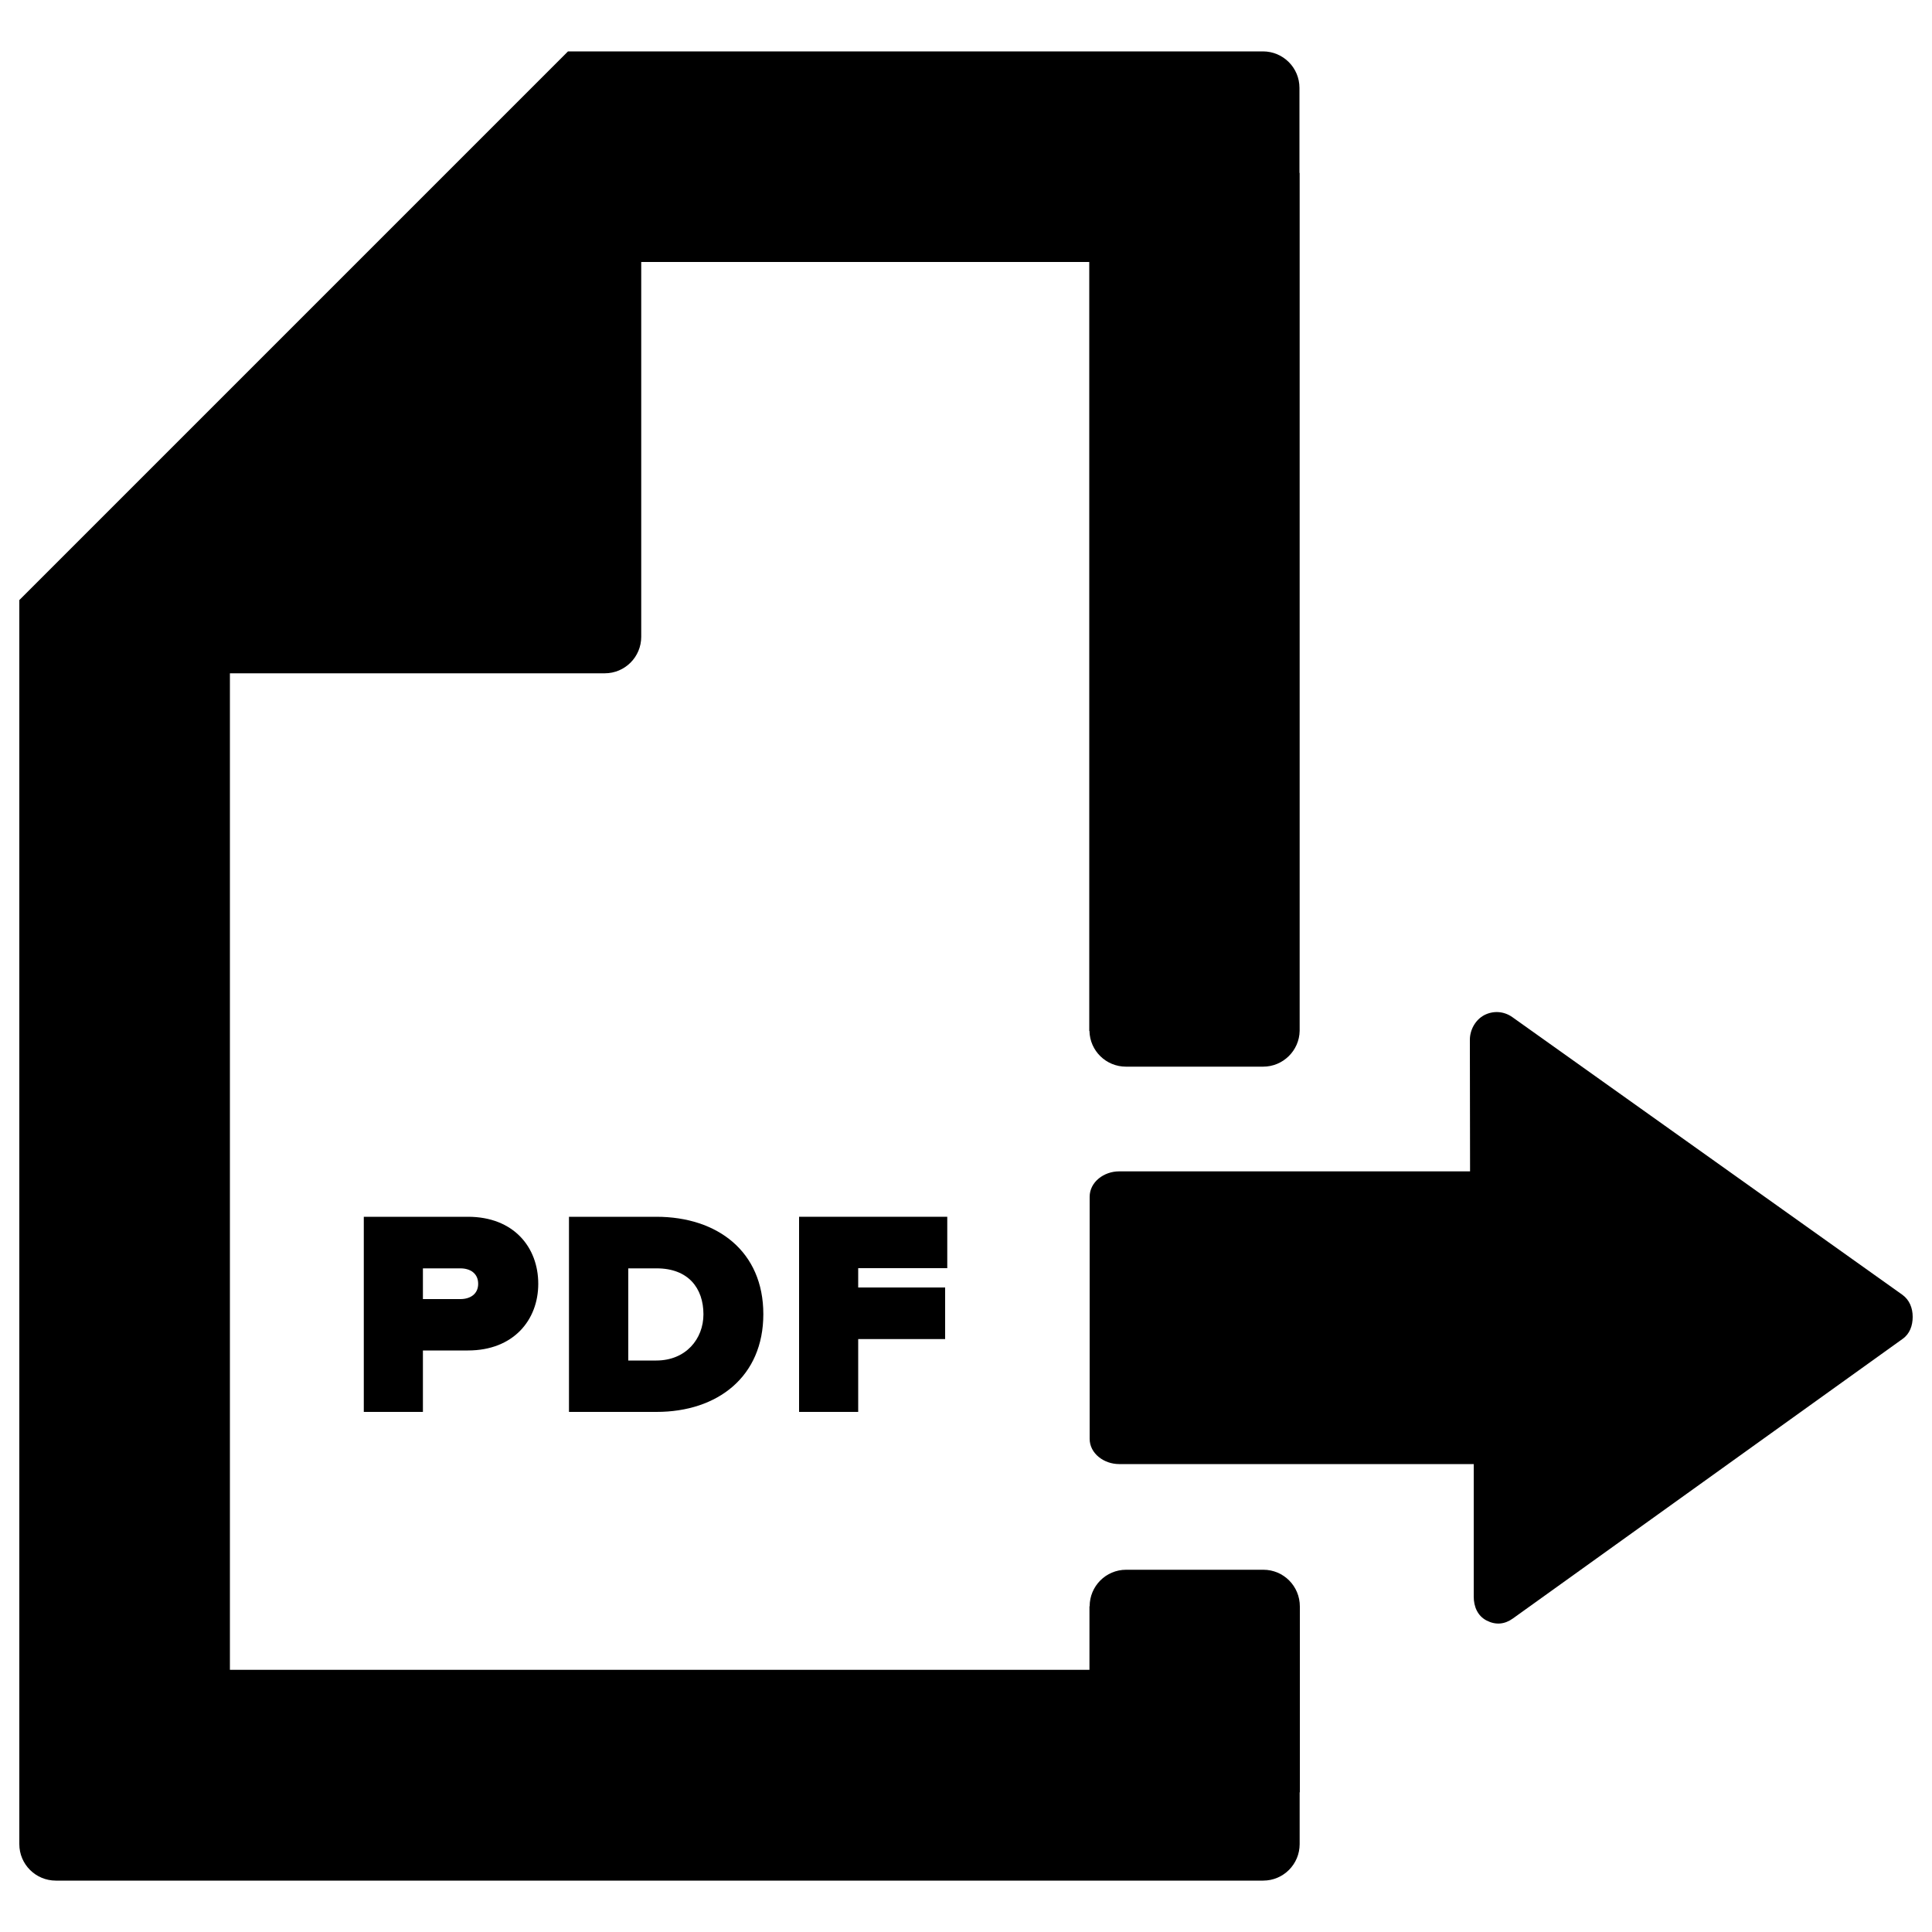 <?xml version="1.0" encoding="utf-8"?>
<!-- Svg Vector Icons : http://www.onlinewebfonts.com/icon -->
<!DOCTYPE svg PUBLIC "-//W3C//DTD SVG 1.1//EN" "http://www.w3.org/Graphics/SVG/1.1/DTD/svg11.dtd">
<svg version="1.1" xmlns="http://www.w3.org/2000/svg" xmlns:xlink="http://www.w3.org/1999/xlink" x="0px" y="0px" viewBox="0 0 1000 1000" enable-background="new 0 0 1000 1000" xml:space="preserve">
<g><path d="M984.7,670.2L782.7,526.4c-4.3-3-9.7-3.4-14.4-1c-4.6,2.4-7.5,7.6-7.5,12.8l0.1,68.1H579.2c-7.7,0-15.2,5.4-15.2,13.2v125.2c0,7.7,7.5,13.1,15.2,13.1h183.6v68.6c0,5.2,2,10,6.7,12.4c4.7,2.4,9.3,2,13.6-1.1L984.8,693c3.7-2.6,5.2-6.9,5.2-11.4c0,0,0,0,0,0C990,677.1,988.4,672.9,984.7,670.2z"/><path d="M653.9,812.5h-71l0,0c-10.5,0-18.9,8.5-18.9,18.9h-0.1v32.9H119V348.5h194c10.5,0,18.9-8.5,18.9-18.9v-194h231.9v398h0.1c0.2,10.3,8.6,18.5,18.9,18.5h71c10.3,0,18.7-8.3,18.9-18.5h0v-0.4v0c0,0,0,0,0,0V89.5h-0.1v-44c0-10.5-8.5-18.9-18.9-18.9H627l0,0H313l0,0H294l-284,284v26.8v11.1v579.2v26.8c0,10.5,8.5,18.9,18.9,18.9h17.3h590.3h17.3c10.5,0,18.9-8.5,18.9-18.9v-26.8h0.1v-96.2v0C672.8,821,664.4,812.5,653.9,812.5z"/><path d="M188.3,629.8v101h30.6v-31.8h23.3c23.6,0,36.4-15.8,36.4-34.5c0-18.9-12.7-34.7-36.4-34.7H188.3z M247.5,664.5c0,5.3-4.1,7.9-9.2,7.9h-19.4v-15.9h19.4C243.4,656.5,247.5,659.1,247.5,664.5z"/><path d="M294.5,629.8v101h45.3c31.7,0,55.3-18.3,55.3-50.6s-23.6-50.4-55.4-50.4H294.5z M364.1,680.3c0,12.7-9.1,23.9-24.4,23.9h-14.5v-47.7h14.7C356.2,656.5,364.1,666.7,364.1,680.3z"/><path d="M490.3,656.5v-26.7h-76.7v101h30.6v-37.7h45v-26.7h-45v-10H490.3z"/></g>
</svg>
